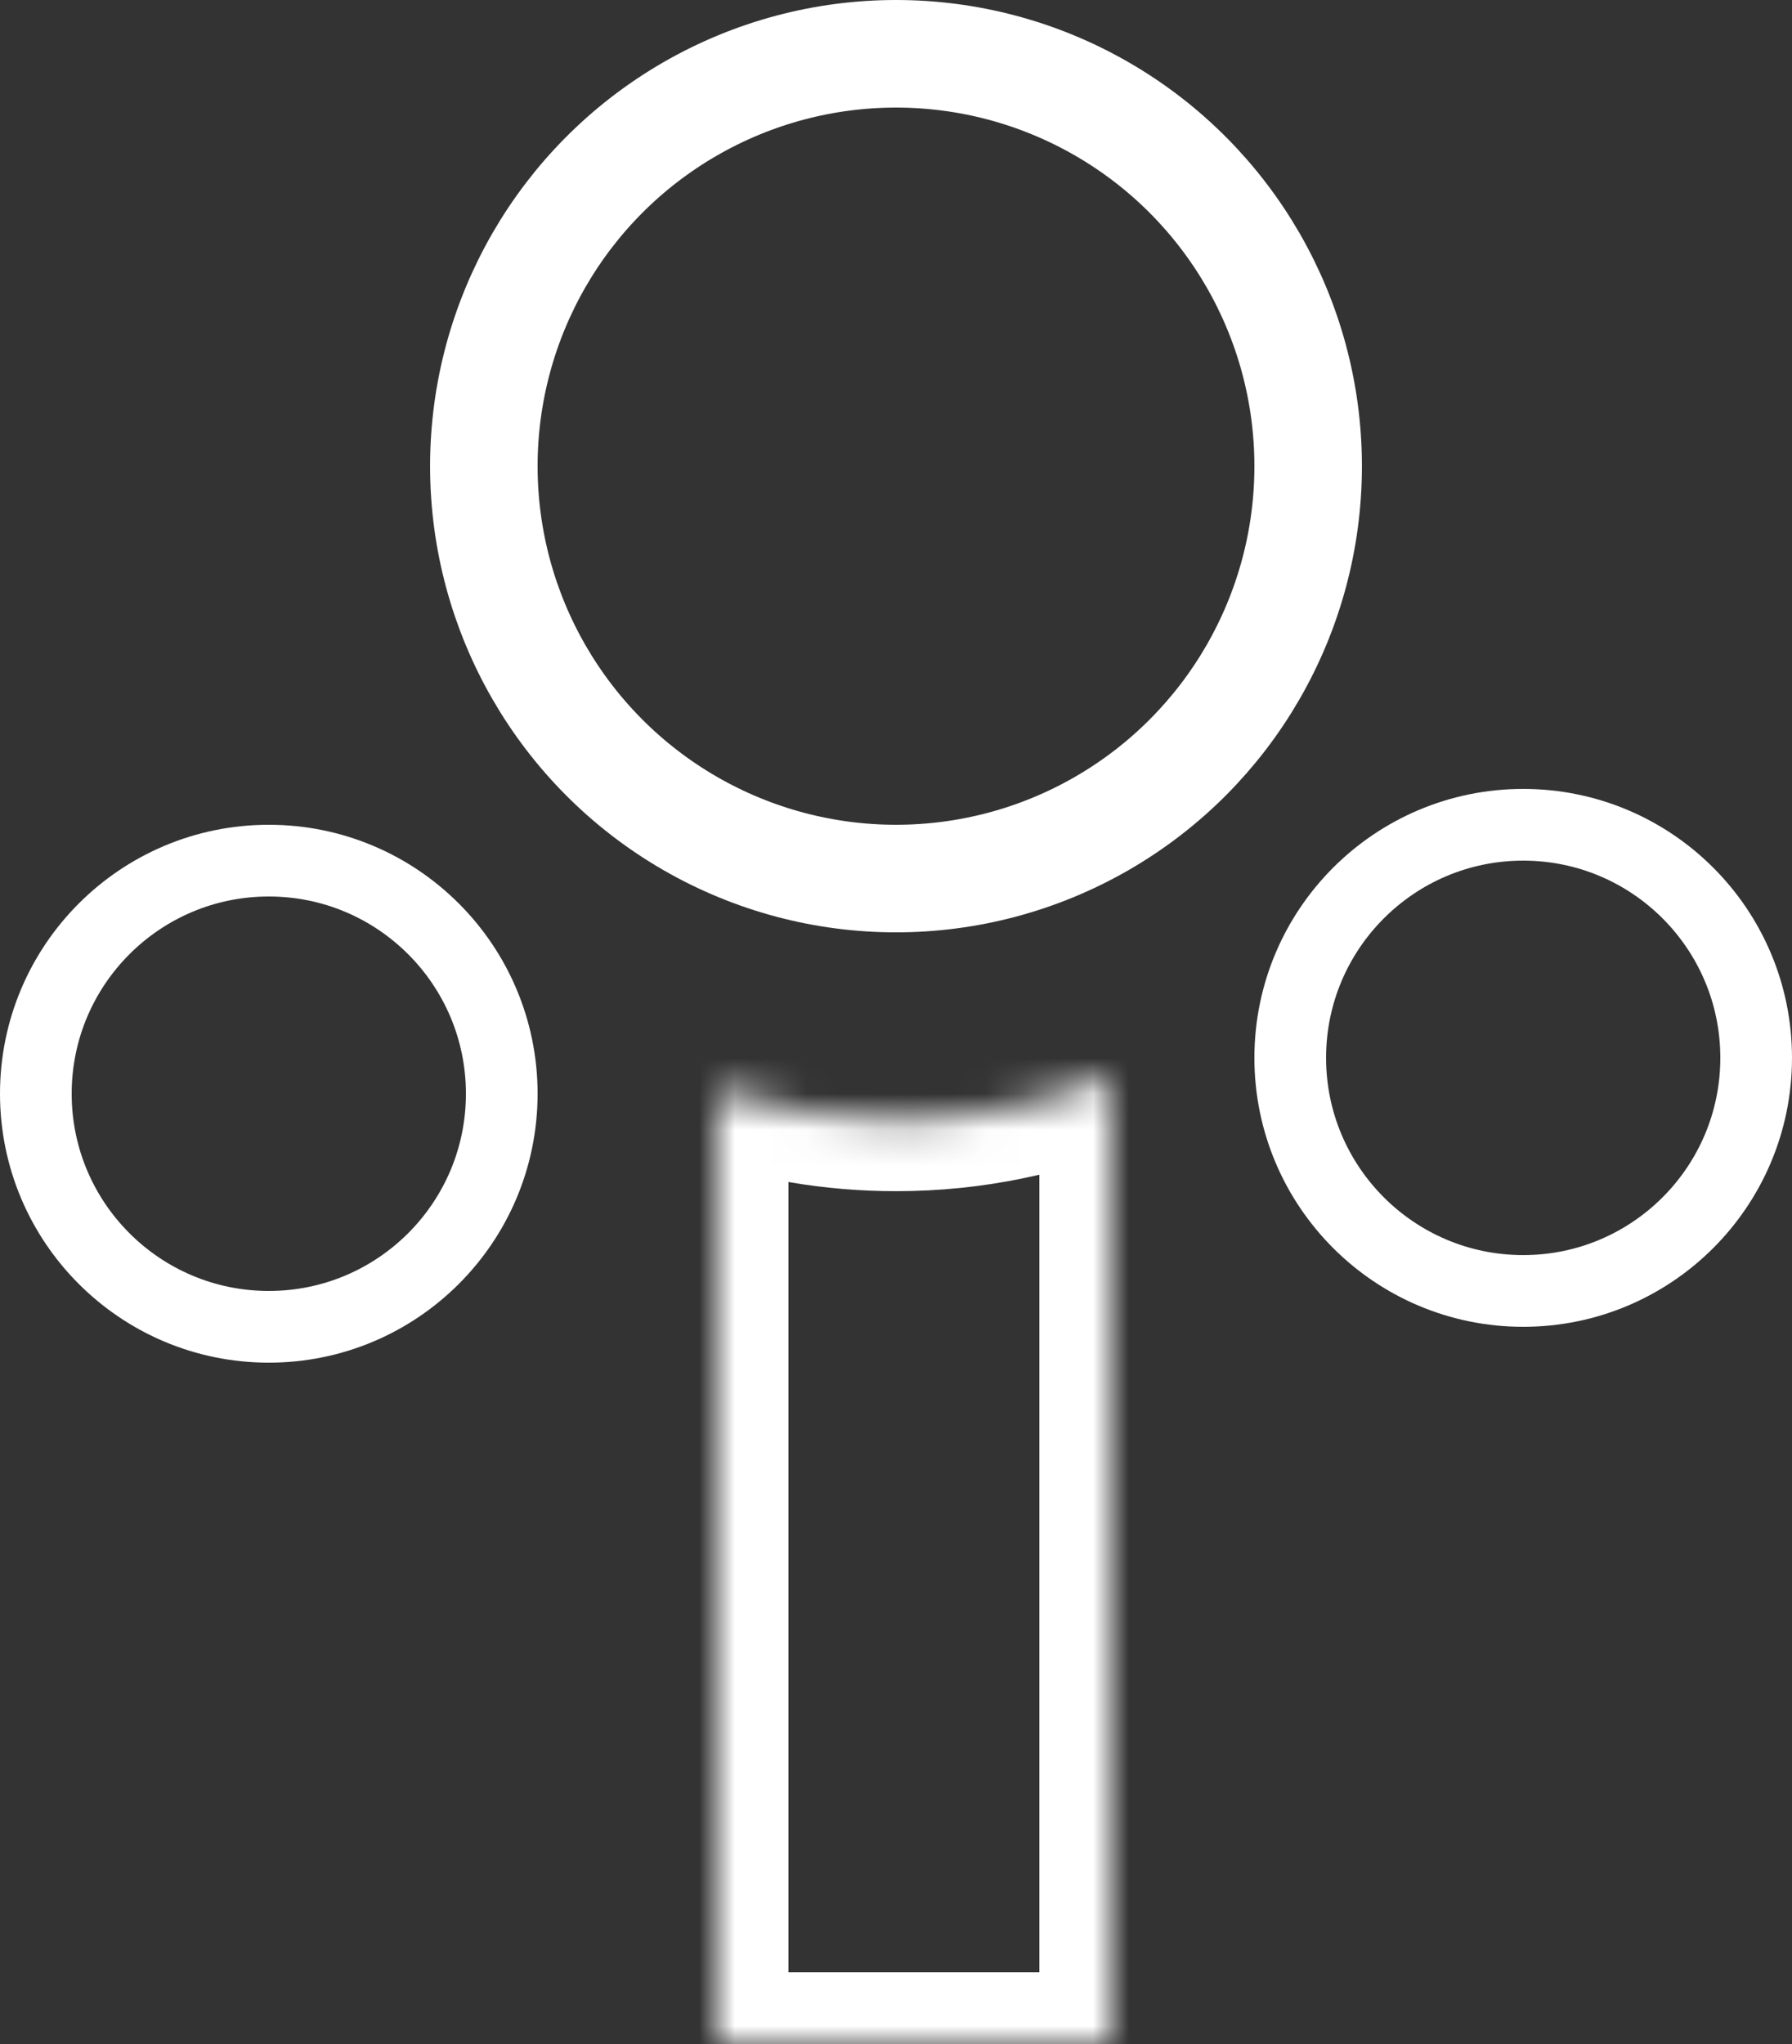 <svg width="50" height="57" viewBox="0 0 50 57" fill="none" xmlns="http://www.w3.org/2000/svg">
<rect x="0" y="0" width="50" height="57" fill="#333333" stroke="none"/>
<circle cx="7.5" cy="30.5" r="6.5" stroke="white" stroke-width="2"/>
<circle cx="42.5" cy="29.5" r="6.5" stroke="white" stroke-width="2"/>
<circle cx="25" cy="13" r="11.5" stroke="white" stroke-width="3"/>
<mask id="path-4-inside-1_1_23" fill="white">
<path fill-rule="evenodd" clip-rule="evenodd" d="M31 30C29.205 30.778 27.164 31.218 25 31.218C23.228 31.218 21.539 30.923 20 30.389V57H31V30Z"/>
</mask>
<path d="M31 30H33V26.953L30.205 28.165L31 30ZM20 30.389L20.655 28.5L18 27.579V30.389H20ZM20 57H18V59H20V57ZM31 57V59H33V57H31ZM30.205 28.165C28.664 28.833 26.894 29.218 25 29.218V33.218C27.435 33.218 29.746 32.723 31.795 31.835L30.205 28.165ZM25 29.218C23.45 29.218 21.982 28.96 20.655 28.5L19.345 32.279C21.096 32.886 23.006 33.218 25 33.218V29.218ZM22 57V30.389H18V57H22ZM31 55H20V59H31V55ZM29 30V57H33V30H29Z" fill="white" mask="url(#path-4-inside-1_1_23)"/>
</svg>

